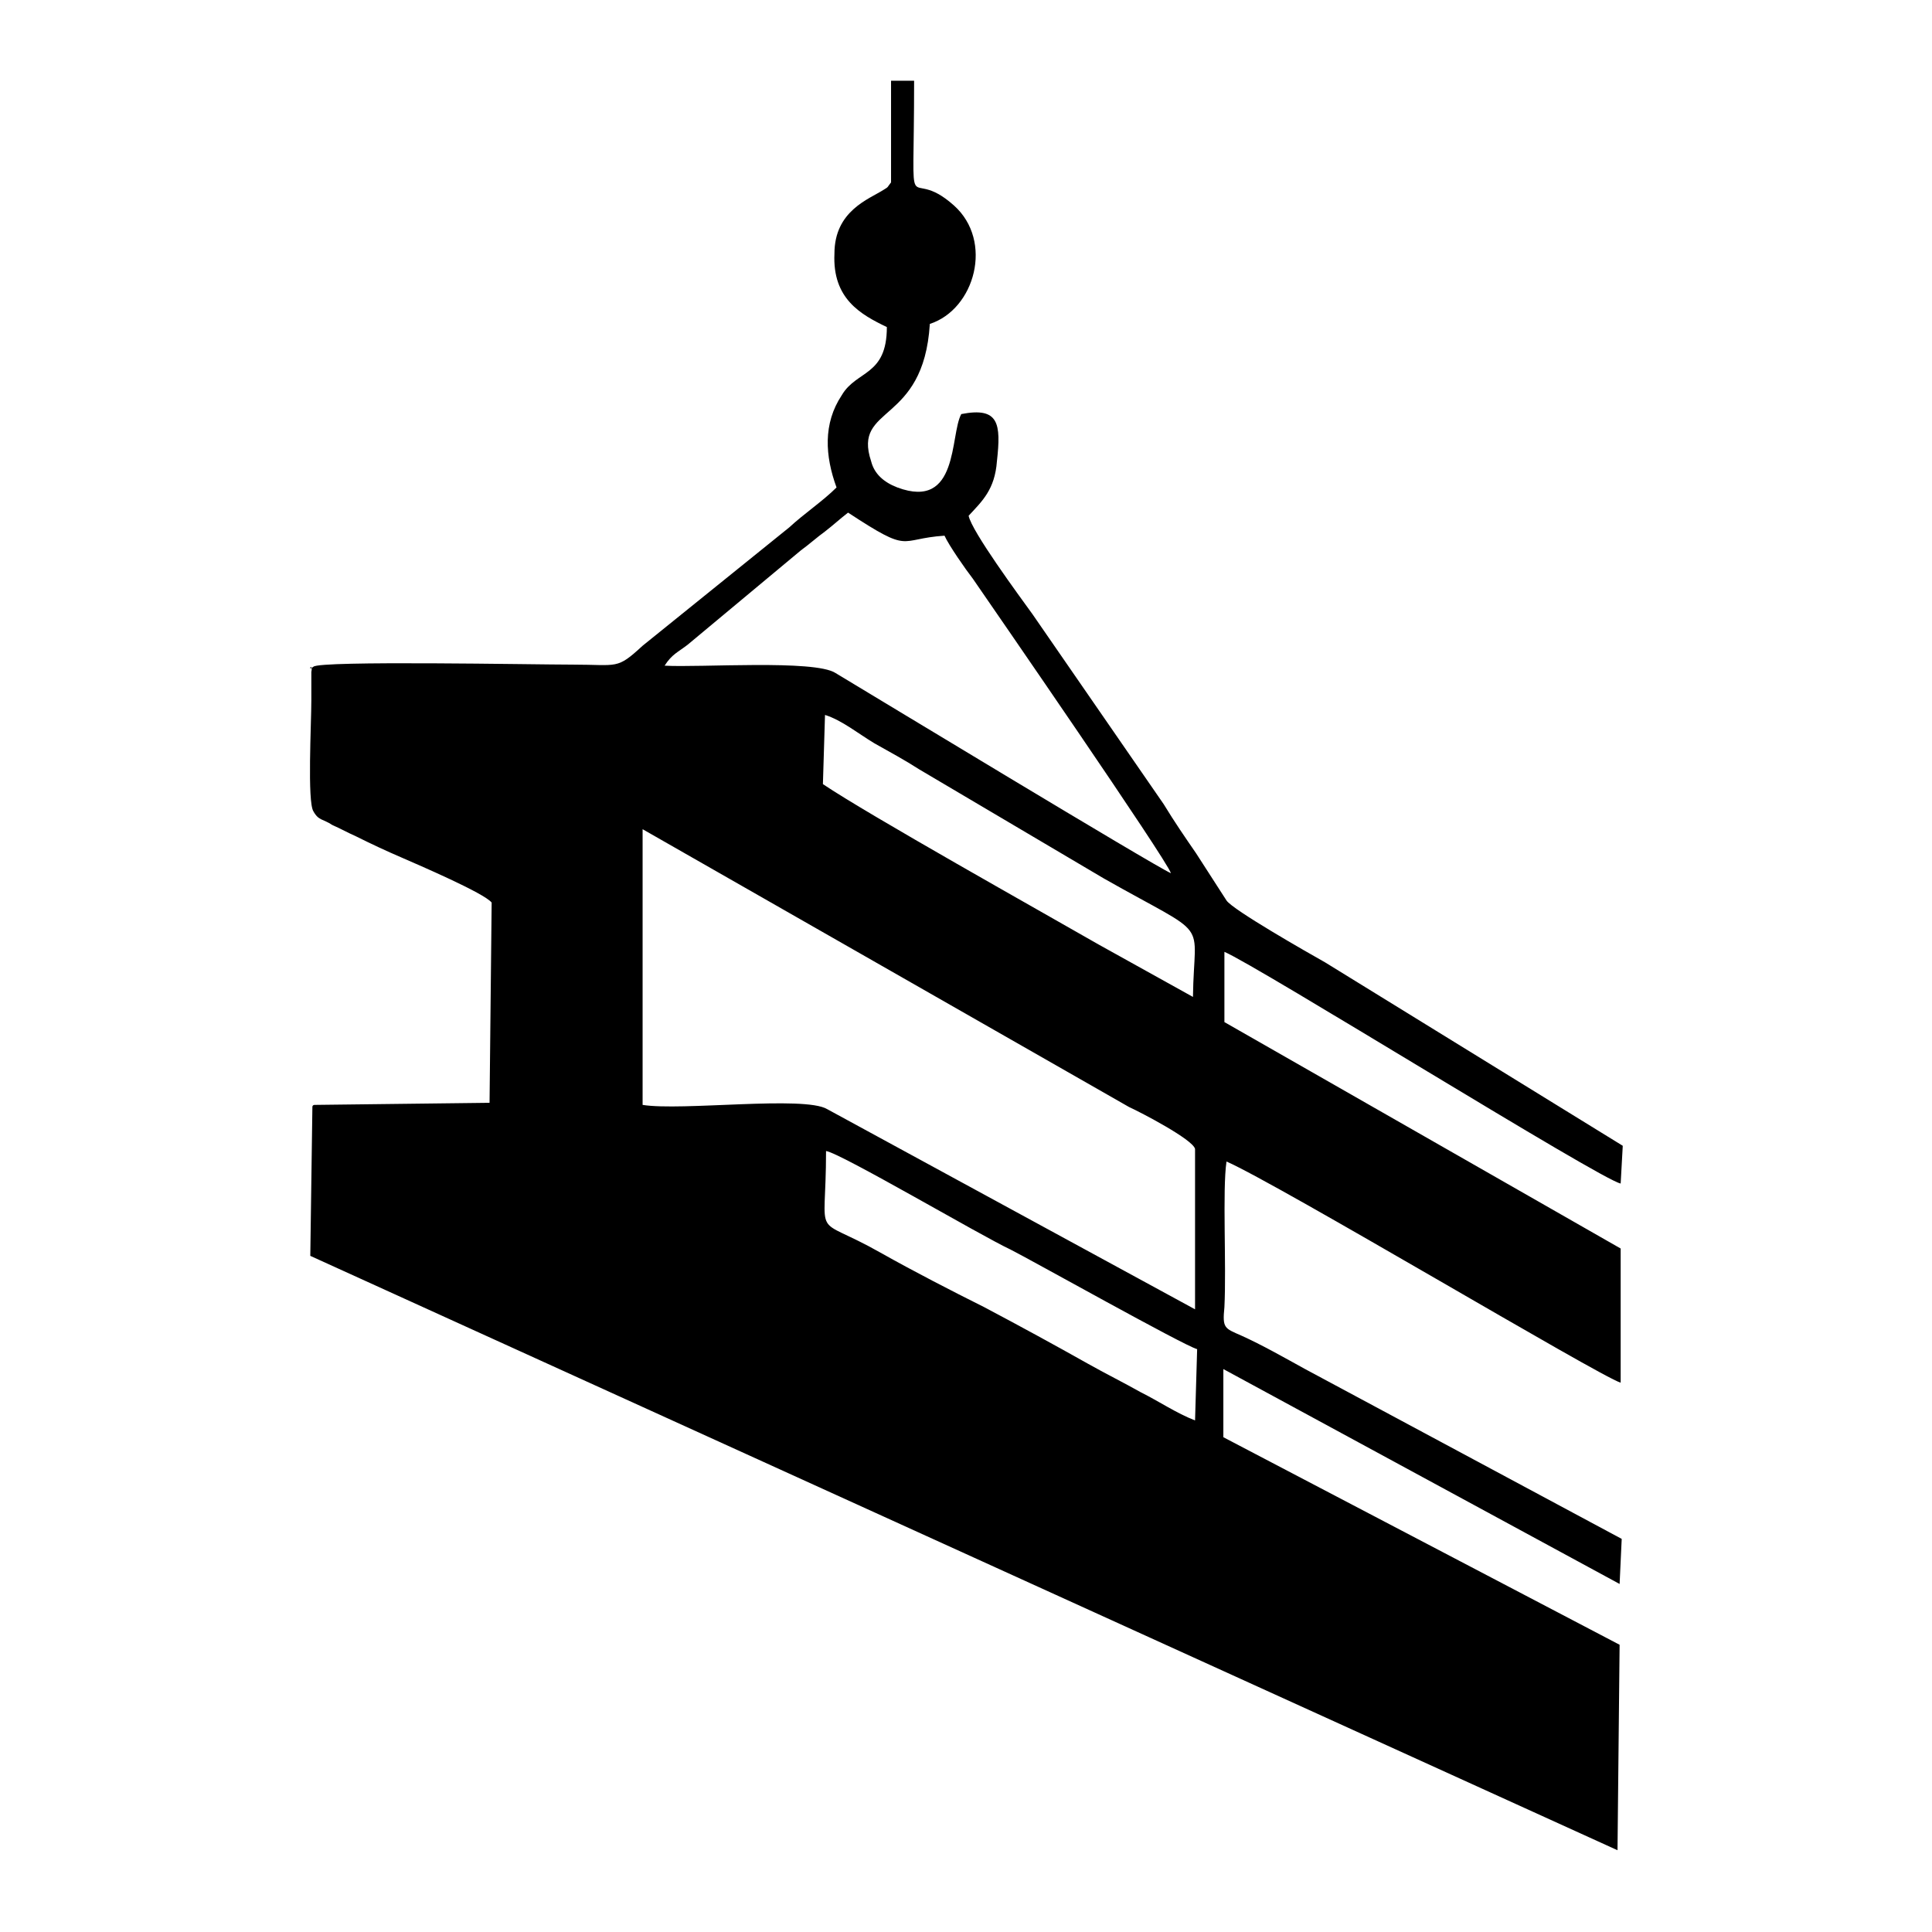 <?xml version="1.0" encoding="utf-8"?>
<!-- Generator: Adobe Illustrator 23.0.3, SVG Export Plug-In . SVG Version: 6.00 Build 0)  -->
<svg version="1.1" id="Layer_1" xmlns="http://www.w3.org/2000/svg" xmlns:xlink="http://www.w3.org/1999/xlink" x="0px" y="0px"
	 viewBox="0 0 184.3 184.3" style="enable-background:new 0 0 184.3 184.3;" xml:space="preserve">
<g id="Layer_x0020_1">
	<path d="M114,135.5c-1.8-0.7-3.4-1.8-5.2-2.7c-1.6-0.9-3.4-1.8-5-2.7c-3.2-1.8-6.5-3.6-9.9-5.4c-3.2-1.6-6.7-3.4-9.9-5.2
		c-6.7-3.8-5.2-0.7-5.2-9.7c1.4,0.2,14.8,8.1,17.6,9.4c1.8,0.9,16.6,9.2,17.8,9.5L114,135.5z M61.3,79.1l46.4,26.5
		c1.1,0.5,6.1,3.1,6.3,4v15.3l-35.1-19.1c-2.2-1.3-13.9,0.2-17.6-0.4V79.1z M78.7,68.2c1.6,0.5,3.2,1.8,4.7,2.7
		c1.6,0.9,2.9,1.6,4.3,2.5l17.6,10.4c10.4,5.9,8.6,3.6,8.5,11.3l-9-5c-5.4-3.1-22-12.4-26.3-15.3L78.7,68.2z M63.4,63.5
		c0.7-1.1,1.3-1.3,2.2-2l10.8-9c0.7-0.5,1.6-1.3,2.3-1.8c0.9-0.7,1.3-1.1,2.2-1.8c6.1,4,4.7,2.5,9.2,2.2c0.4,0.9,2,3.2,2.7,4.1
		c2,2.9,18.5,26.8,18.9,28.1c-1.6-0.7-29-17.3-32-19.1C77.7,62.9,66.7,63.7,63.4,63.5z M87.2,7.7H85v9.7c-0.4,0.5-0.2,0.4-0.7,0.7
		c-1.4,0.9-4.7,2-4.7,6.1c-0.2,4.3,2.5,5.8,5,7c0,4.7-2.9,4.1-4.3,6.5c-1.8,2.7-1.6,5.8-0.5,8.8c-1.3,1.3-3.1,2.5-4.5,3.8l-14,11.3
		c-2.5,2.3-2.3,1.8-6.7,1.8c-3.6,0-24.1-0.4-24.7,0.2c-0.7,0.5,0-0.5-0.2,0.5v2.7c0,2.2-0.4,9.7,0.2,10.6c0.5,0.9,0.9,0.7,1.8,1.3
		c0.9,0.4,1.4,0.7,2.3,1.1c1.4,0.7,2.9,1.4,4.3,2c1.6,0.7,7.9,3.4,8.6,4.3l-0.2,19.1L30,105.4c0,0-0.2,0-0.2,0.2l-0.2,14.2
		l124.7,56.7l0.2-19.6l-37.8-19.8v-6.5l37.8,20.5l0.2-4.3l-30.2-16.2c-2-1.1-4.1-2.3-6.1-3.2c-1.6-0.7-1.8-0.7-1.6-2.7
		c0.2-4-0.2-11.2,0.2-13.9c5,2.2,35.6,20.5,37.6,21.1v-12.8l-37.8-21.6v-6.7c3.1,1.3,36,21.8,37.8,22.1l0.2-3.6l-28.4-17.5
		c-1.6-0.9-8.8-5-9.4-5.9l-2.9-4.5c-1.1-1.6-2-2.9-3.1-4.7L98.5,58.6c-1.3-1.8-5.8-7.9-6.1-9.4c1.3-1.4,2.5-2.5,2.7-5.2
		c0.4-3.6,0.2-5.2-3.4-4.5c-1.1,2-0.2,9.2-6.1,7c-1.3-0.5-2.2-1.3-2.5-2.5c-1.8-5.4,5-3.4,5.6-13.1C93,29.5,94.8,23,91,19.6
		C86.3,15.4,87.2,22.6,87.2,7.7z"/>
</g>
</svg>
